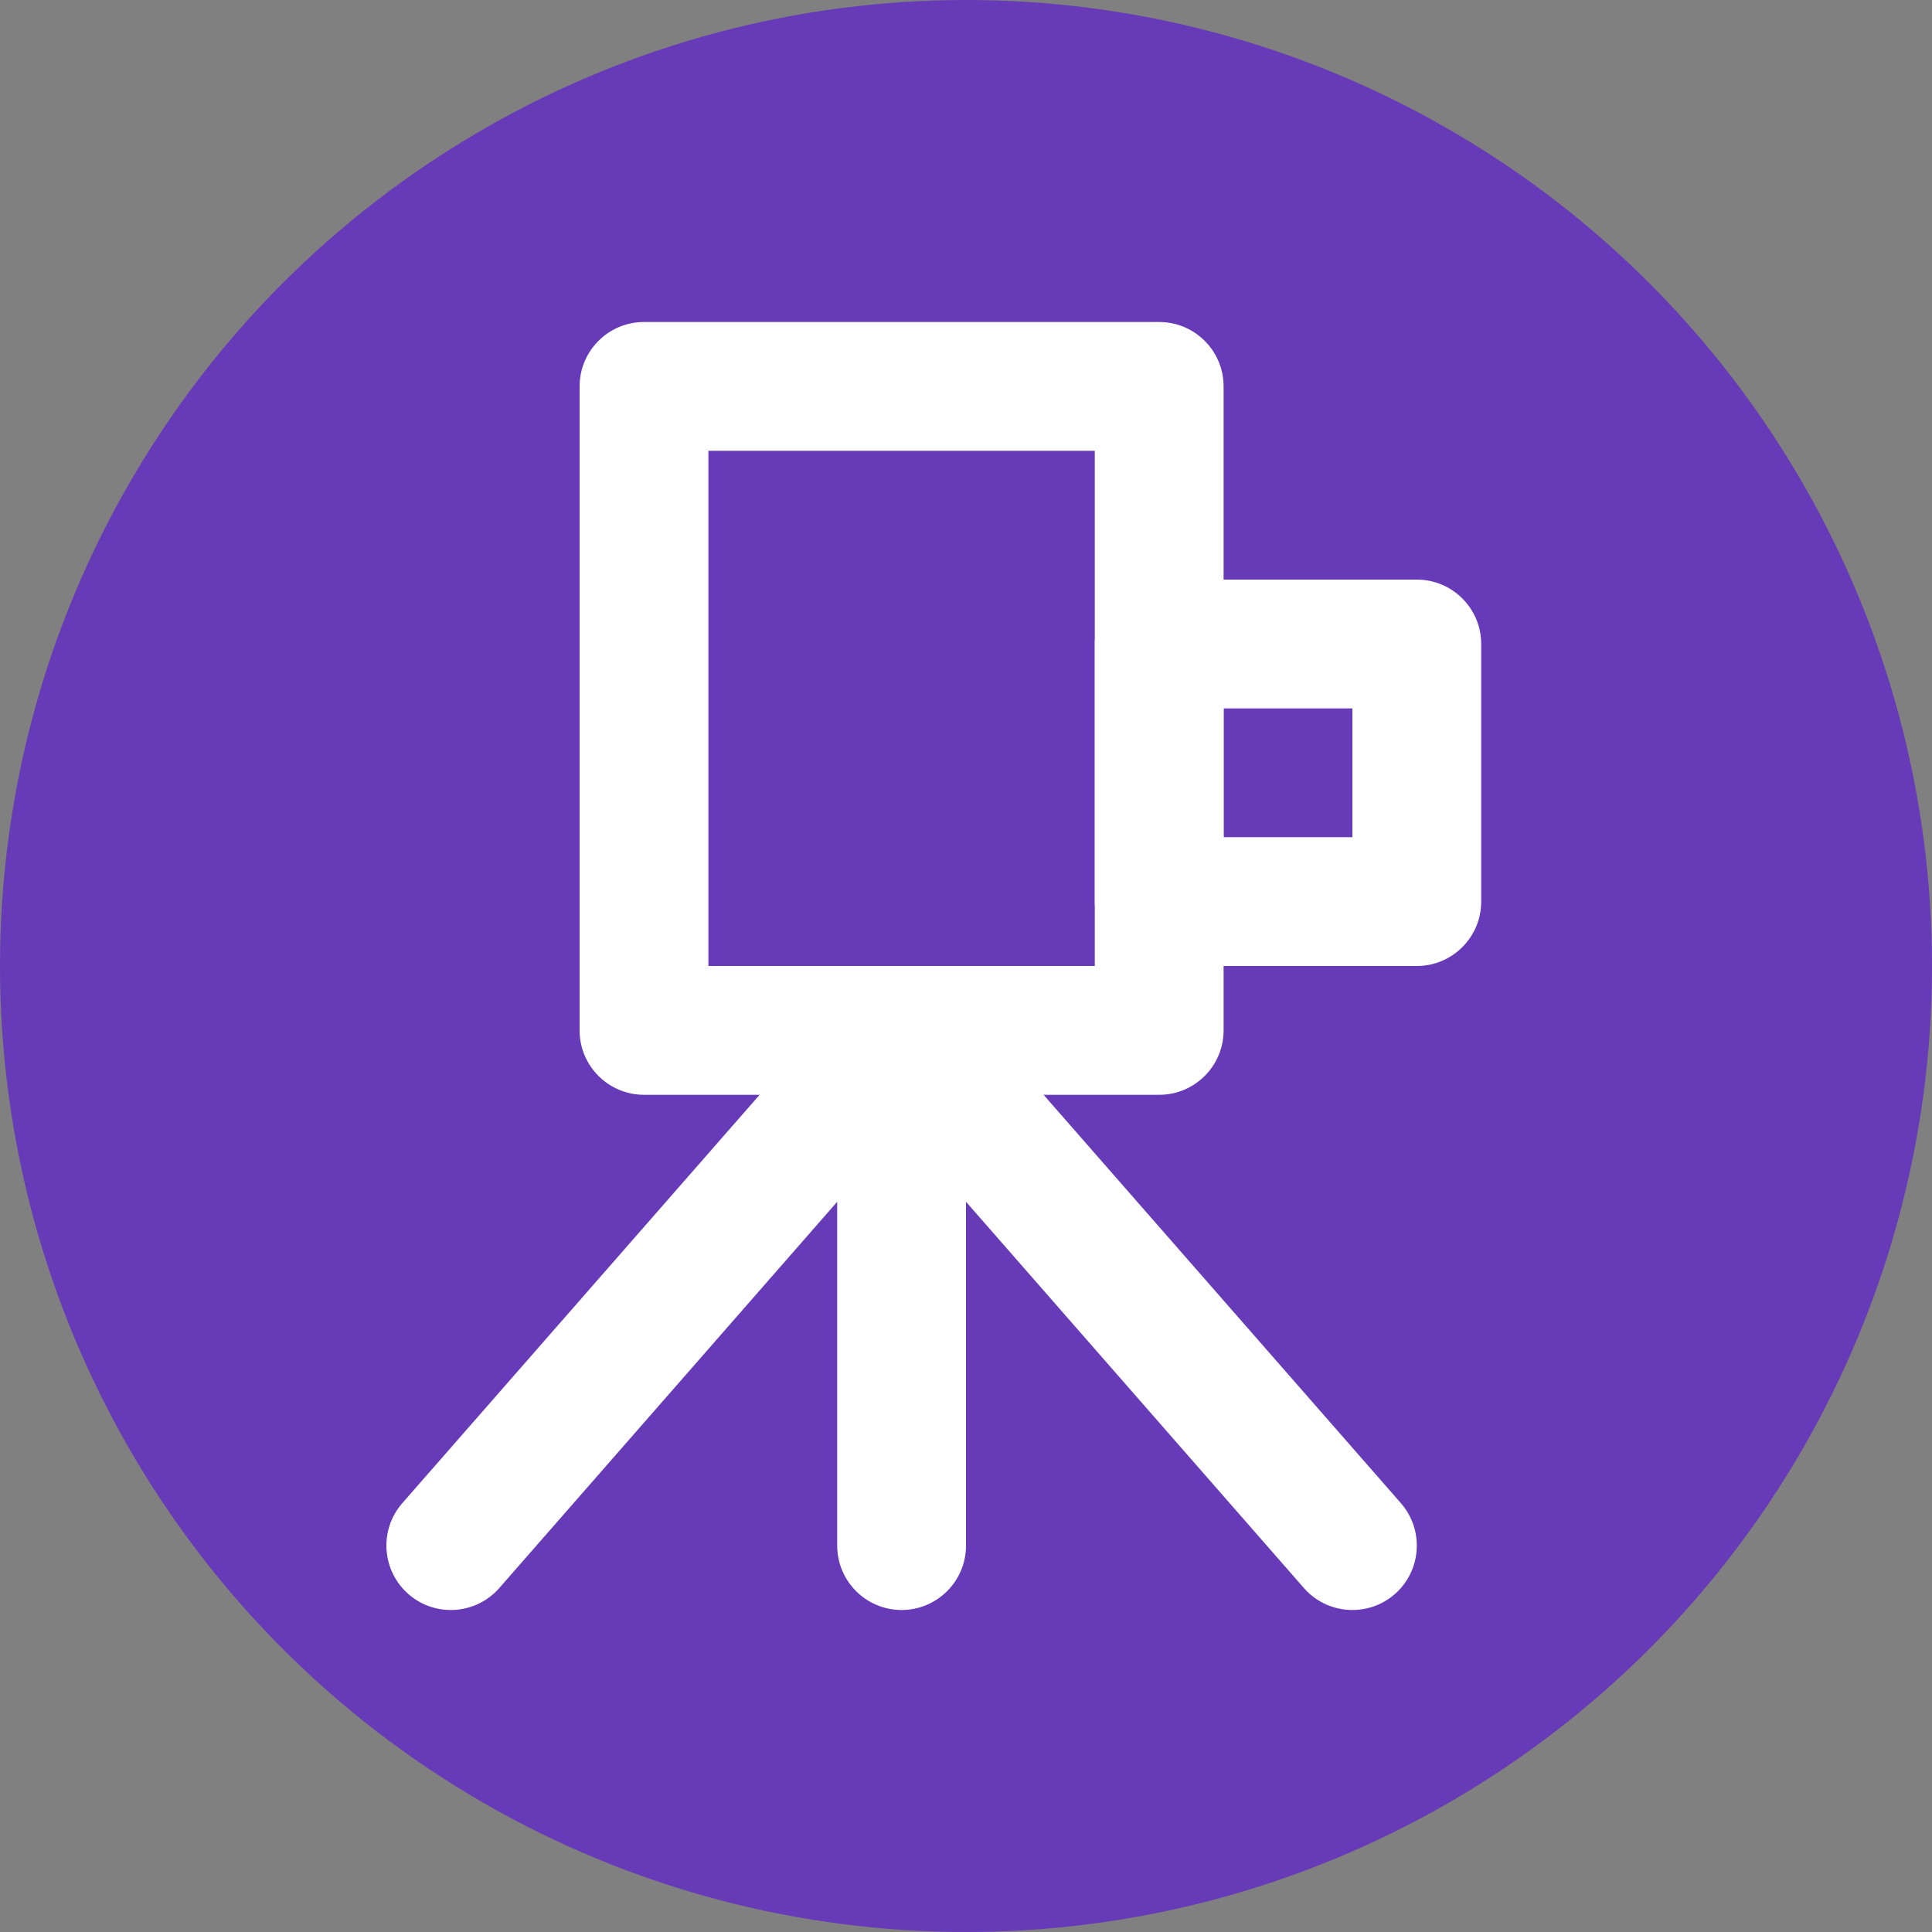<svg width="30" height="30" viewBox="0 0 30 30" fill="none" xmlns="http://www.w3.org/2000/svg">
<rect x="0" y="0" width="30" height="30" fill="#808080" stroke="none"/>
<circle cx="15" cy="15" r="15" fill="#673AB7"/>
<path fill-rule="evenodd" clip-rule="evenodd" d="M14 15C14.288 15 14.563 15.124 14.753 15.341L21.753 23.341C22.116 23.757 22.074 24.389 21.659 24.753C21.243 25.116 20.611 25.074 20.247 24.659L15 18.661V24C15 24.552 14.552 25 14 25C13.448 25 13 24.552 13 24V18.661L7.753 24.659C7.389 25.074 6.757 25.116 6.342 24.753C5.926 24.389 5.884 23.757 6.247 23.341L13.247 15.341C13.437 15.124 13.712 15 14 15Z" fill="white"/>
<path fill-rule="evenodd" clip-rule="evenodd" d="M9 6C9 5.448 9.448 5 10 5H18C18.552 5 19 5.448 19 6V16C19 16.552 18.552 17 18 17H10C9.448 17 9 16.552 9 16V6ZM11 7V15H17V7H11Z" fill="white"/>
<path fill-rule="evenodd" clip-rule="evenodd" d="M17 10C17 9.448 17.448 9 18 9H22C22.552 9 23 9.448 23 10V14C23 14.552 22.552 15 22 15H18C17.448 15 17 14.552 17 14V10ZM19 11V13H21V11H19Z" fill="white"/>
</svg>
